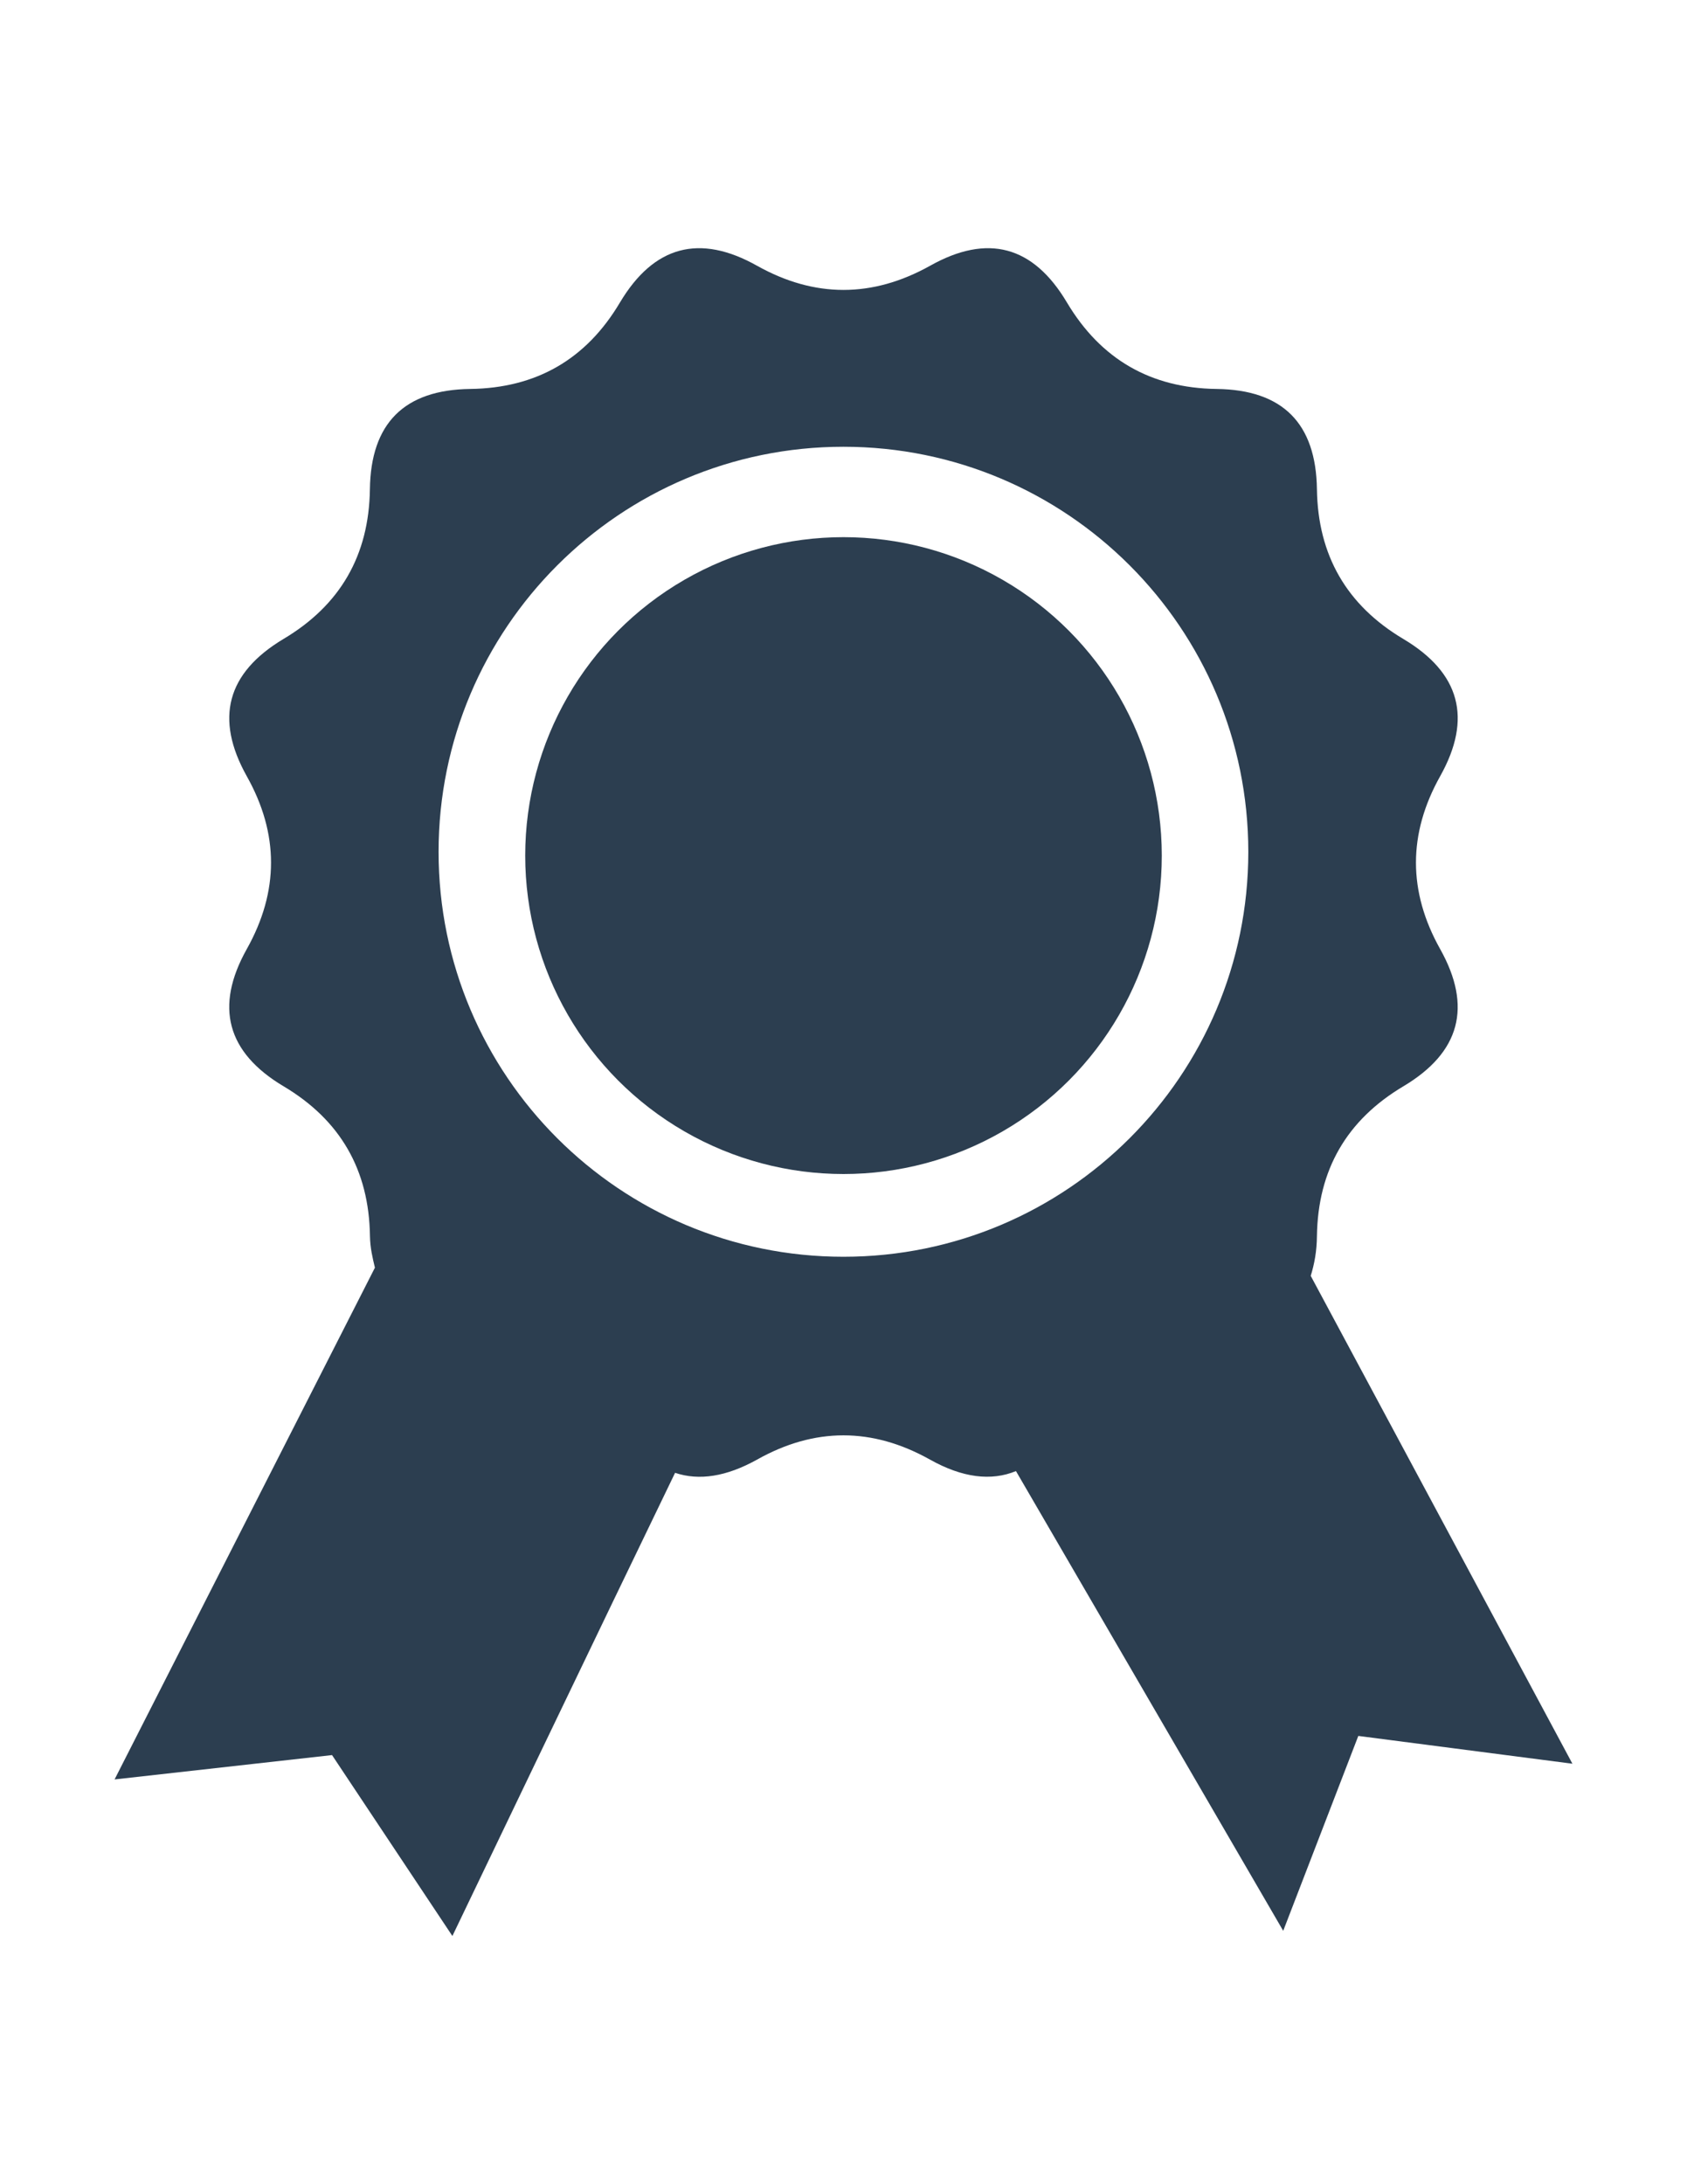 <?xml version="1.0" encoding="utf-8"?>
<!-- Generator: Adobe Illustrator 16.0.4, SVG Export Plug-In . SVG Version: 6.00 Build 0)  -->
<!DOCTYPE svg PUBLIC "-//W3C//DTD SVG 1.1//EN" "http://www.w3.org/Graphics/SVG/1.1/DTD/svg11.dtd">
<svg version="1.1" id="Capa_1" xmlns="http://www.w3.org/2000/svg" xmlns:xlink="http://www.w3.org/1999/xlink" x="0px" y="0px"
	 width="612px" height="792px" viewBox="0 0 612 792" enable-background="new 0 0 612 792" xml:space="preserve">
<g>
	<path fill="#2C3E50" d="M475.498,462.637c1.311-4.247,2.211-8.963,2.25-14.442c0.353-23.992,10.783-42.057,31.371-54.307
		c20.588-12.271,25.03-28.846,13.347-49.728c-11.722-20.901-11.722-41.822,0-62.723c11.703-20.901,7.241-37.458-13.347-49.728
		c-20.588-12.231-31.02-30.354-31.371-54.288c-0.332-23.915-12.427-36.087-36.381-36.381c-23.936-0.313-42.019-10.764-54.309-31.352
		c-12.23-20.588-28.786-25.05-49.669-13.308c-20.939,11.664-41.861,11.664-62.723,0c-20.881-11.742-37.477-7.28-49.767,13.308
		c-12.211,20.588-30.333,31.039-54.307,31.352c-23.935,0.293-36.087,12.447-36.401,36.361
		c-0.333,23.954-10.764,42.057-31.352,54.288c-20.548,12.29-25.011,28.847-13.327,49.748c11.742,20.881,11.742,41.802,0,62.723
		c-11.703,20.881-7.221,37.457,13.347,49.728c20.588,12.232,31.019,30.315,31.351,54.307c0.079,4.345,0.939,7.866,1.801,11.469
		L41.567,645.227l78.887-8.825l43.661,65.6c0,0,57.243-119.378,80.786-167.951c8.669,2.915,18.572,1.428,29.747-4.795
		c20.862-11.723,41.782-11.723,62.723,0c11.781,6.595,22.173,7.867,31.195,4.168l96.949,166.699l27.242-70.668l77.674,10.079
		L475.498,462.637z M305.98,455.709c-81.099,0-146.875-65.737-146.875-146.816c0-81.119,65.775-146.894,146.875-146.894
		c81.118,0,146.874,65.775,146.874,146.894C452.854,389.972,387.079,455.709,305.98,455.709z"/>
	<circle fill="#2C3E50" cx="306" cy="310.243" r="115.465"/>
</g>
</svg>
